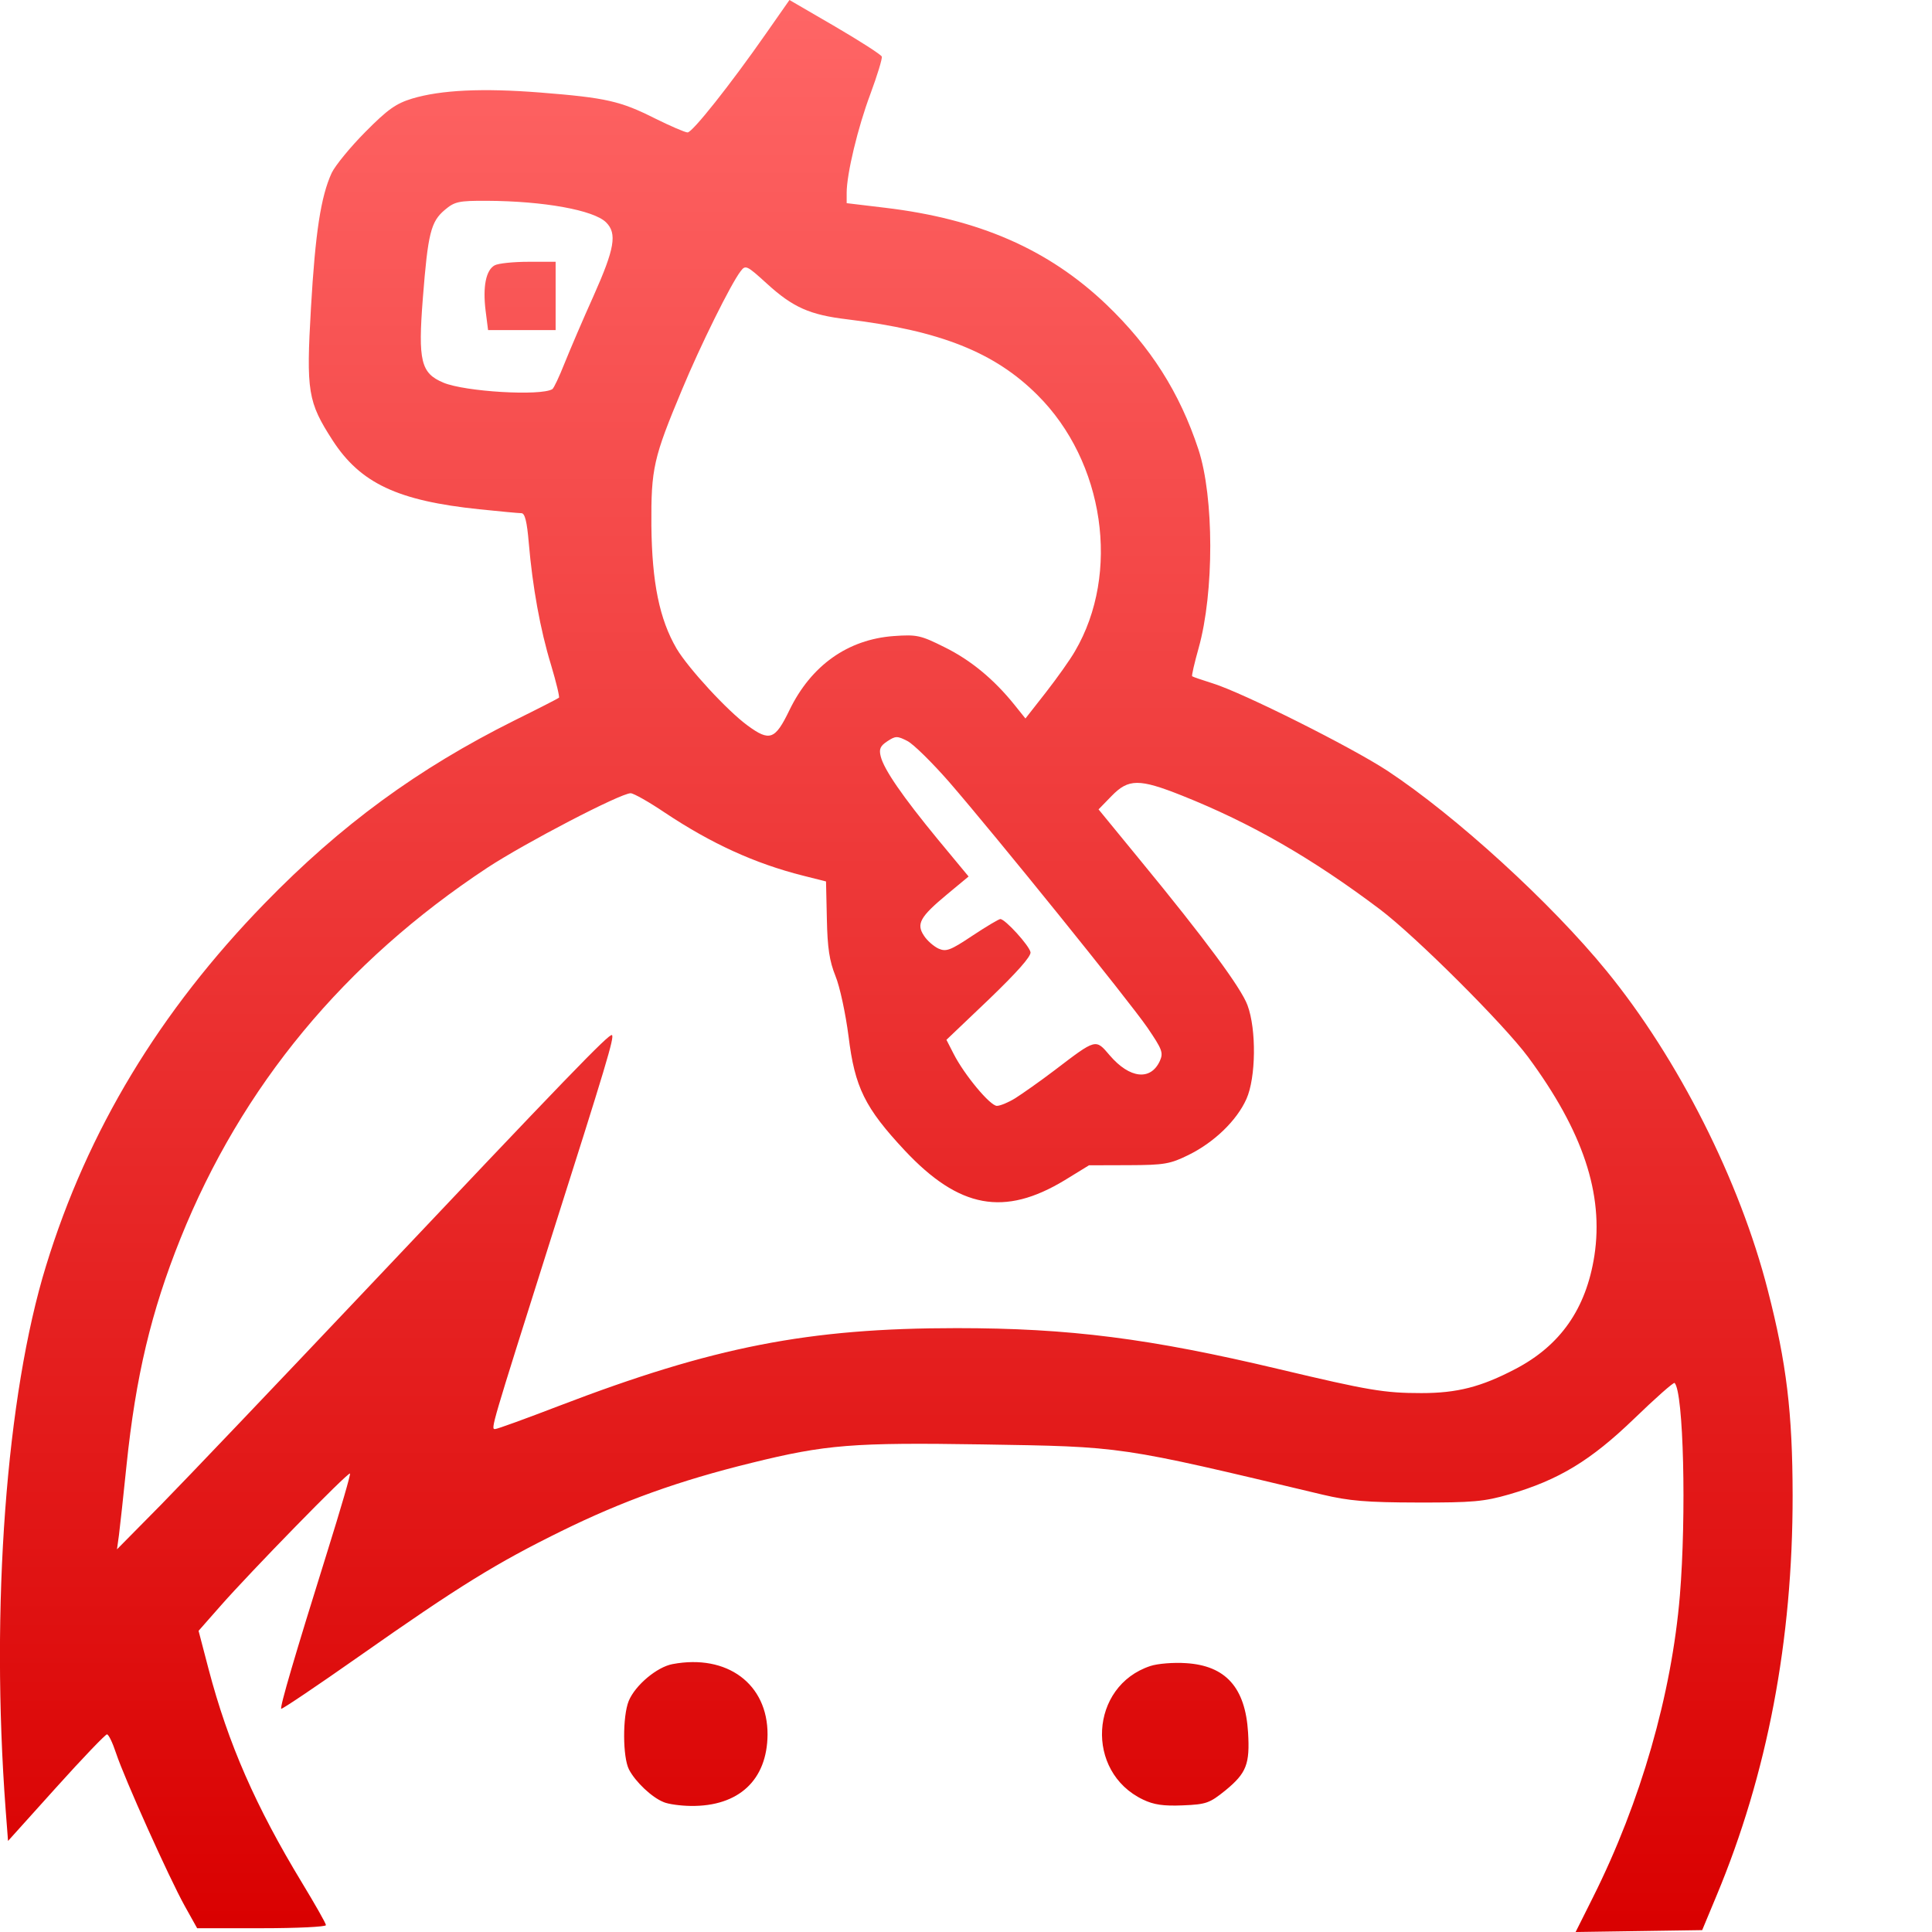 <svg xmlns="http://www.w3.org/2000/svg" xmlns:xlink="http://www.w3.org/1999/xlink" width="64" height="64" viewBox="0 0 64 64" version="1.1">
<defs>
<linearGradient id="linear0" gradientUnits="userSpaceOnUse" x1="0" y1="0" x2="0" y2="1" gradientTransform="matrix(59.387,0,0,64,-0.004,0)">
<stop offset="0" style="stop-color:#ff6666;stop-opacity:1;"/>
<stop offset="1" style="stop-color:#d90000;stop-opacity:1;"/>
</linearGradient>
</defs>
<g id="surface1">
<path style=" stroke:none;fill-rule:nonzero;fill:url(#linear0);" d="M 52.777 62.836 C 54.352 59.688 55.375 56.121 55.648 52.855 C 55.867 50.18 55.77 46.109 55.473 45.812 C 55.441 45.781 54.84 46.312 54.133 46.996 C 52.695 48.383 51.633 49.027 49.992 49.504 C 49.16 49.742 48.793 49.777 46.965 49.773 C 45.262 49.77 44.688 49.719 43.812 49.512 C 36.996 47.887 37.238 47.926 32.539 47.848 C 28.258 47.781 27.355 47.852 24.891 48.461 C 22.488 49.051 20.621 49.723 18.59 50.723 C 16.441 51.781 15.215 52.535 11.891 54.871 C 10.5 55.848 9.34 56.629 9.316 56.605 C 9.266 56.547 9.77 54.832 10.844 51.398 C 11.281 50 11.621 48.836 11.594 48.812 C 11.531 48.754 8.262 52.105 7.293 53.211 L 6.578 54.023 L 6.91 55.293 C 7.559 57.762 8.473 59.844 10.008 62.375 C 10.441 63.09 10.797 63.715 10.797 63.773 C 10.797 63.828 9.836 63.875 8.664 63.875 L 6.531 63.875 L 6.117 63.133 C 5.605 62.211 4.125 58.922 3.844 58.074 C 3.73 57.73 3.598 57.453 3.543 57.453 C 3.492 57.453 2.734 58.242 1.859 59.215 L 0.266 60.984 L 0.188 59.961 C -0.316 53.238 0.203 46.215 1.527 41.926 C 2.902 37.449 5.285 33.504 8.766 29.926 C 11.293 27.328 13.836 25.465 17.039 23.867 C 17.828 23.477 18.492 23.137 18.516 23.113 C 18.543 23.09 18.426 22.602 18.254 22.027 C 17.895 20.855 17.641 19.441 17.516 17.98 C 17.457 17.277 17.387 17 17.273 17 C 17.184 17 16.559 16.941 15.883 16.871 C 13.172 16.59 11.941 16.008 11.02 14.59 C 10.195 13.312 10.141 12.969 10.301 10.195 C 10.445 7.703 10.629 6.508 10.988 5.727 C 11.105 5.484 11.605 4.871 12.102 4.371 C 12.844 3.621 13.117 3.43 13.652 3.266 C 14.605 2.98 15.984 2.914 17.906 3.066 C 20.078 3.238 20.555 3.348 21.695 3.922 C 22.207 4.176 22.695 4.387 22.777 4.387 C 22.938 4.387 24.199 2.797 25.387 1.094 L 26.152 0 L 27.664 0.879 C 28.492 1.363 29.191 1.812 29.211 1.875 C 29.23 1.945 29.062 2.492 28.836 3.105 C 28.414 4.227 28.047 5.766 28.047 6.387 L 28.047 6.73 L 29.324 6.883 C 32.43 7.254 34.73 8.258 36.648 10.086 C 38.117 11.492 39.078 13.004 39.699 14.887 C 40.219 16.469 40.223 19.621 39.707 21.465 C 39.566 21.965 39.469 22.387 39.492 22.402 C 39.512 22.422 39.824 22.527 40.184 22.641 C 41.18 22.953 44.746 24.738 45.957 25.531 C 48.219 27.023 51.383 29.91 53.223 32.168 C 55.594 35.07 57.637 39.121 58.562 42.746 C 59.184 45.16 59.379 46.801 59.383 49.539 C 59.387 54.336 58.547 58.766 56.859 62.805 L 56.387 63.938 L 54.293 63.969 L 52.195 64 Z M 12.035 42.816 C 18.762 35.699 20.195 34.211 20.273 34.289 C 20.352 34.367 20.09 35.246 18.23 41.094 C 16.266 47.305 16.254 47.34 16.398 47.34 C 16.469 47.34 17.414 46.996 18.512 46.574 C 23.629 44.613 26.777 43.996 31.691 43.996 C 35.426 43.996 38.086 44.336 42.387 45.359 C 45.336 46.059 45.855 46.148 47.086 46.148 C 48.27 46.148 49.062 45.945 50.195 45.352 C 51.695 44.57 52.543 43.348 52.816 41.598 C 53.129 39.547 52.438 37.477 50.621 35.016 C 49.809 33.922 46.902 31.023 45.715 30.125 C 43.465 28.43 41.441 27.266 39.156 26.355 C 37.734 25.789 37.383 25.793 36.824 26.367 L 36.391 26.812 L 37.758 28.48 C 39.926 31.117 41.109 32.719 41.324 33.297 C 41.625 34.102 41.605 35.703 41.289 36.406 C 40.969 37.121 40.219 37.844 39.367 38.262 C 38.762 38.559 38.57 38.594 37.387 38.598 L 36.074 38.602 L 35.273 39.094 C 33.266 40.309 31.773 40.031 29.973 38.113 C 28.648 36.695 28.316 36.02 28.109 34.328 C 28.012 33.578 27.82 32.68 27.676 32.332 C 27.477 31.836 27.41 31.406 27.391 30.445 L 27.363 29.199 L 26.605 29.008 C 25.008 28.605 23.57 27.949 22.027 26.922 C 21.5 26.566 20.988 26.277 20.891 26.277 C 20.555 26.277 17.398 27.922 16.148 28.742 C 11.406 31.871 8.004 35.984 5.977 41.031 C 5.008 43.445 4.496 45.594 4.191 48.543 C 4.09 49.547 3.973 50.586 3.941 50.848 L 3.875 51.324 L 5.344 49.836 C 6.148 49.016 9.16 45.855 12.035 42.816 Z M 33.633 36.379 C 33.855 36.238 34.449 35.824 34.941 35.449 C 36.32 34.398 36.289 34.406 36.762 34.961 C 37.422 35.73 38.117 35.809 38.422 35.145 C 38.543 34.871 38.5 34.762 38.008 34.039 C 37.398 33.152 32.996 27.699 31.434 25.895 C 30.879 25.262 30.262 24.652 30.059 24.547 C 29.723 24.375 29.668 24.375 29.395 24.555 C 29.156 24.711 29.113 24.816 29.176 25.062 C 29.285 25.492 29.887 26.371 31.07 27.809 L 32.086 29.035 L 31.375 29.625 C 30.477 30.371 30.348 30.605 30.605 30.992 C 30.707 31.156 30.93 31.348 31.086 31.422 C 31.34 31.535 31.477 31.488 32.207 31 C 32.668 30.695 33.086 30.445 33.137 30.445 C 33.297 30.445 34.094 31.32 34.137 31.543 C 34.16 31.68 33.691 32.207 32.766 33.098 L 31.352 34.445 L 31.59 34.91 C 31.949 35.613 32.801 36.633 33.023 36.633 C 33.133 36.633 33.406 36.52 33.633 36.379 Z M 26.148 23.531 C 26.867 22.043 28.086 21.18 29.609 21.07 C 30.375 21.016 30.496 21.043 31.293 21.441 C 32.156 21.867 32.922 22.5 33.602 23.344 L 33.969 23.801 L 34.645 22.938 C 35.016 22.461 35.453 21.848 35.609 21.574 C 37.125 18.992 36.586 15.293 34.367 13.086 C 32.949 11.668 31.141 10.953 28.066 10.578 C 26.82 10.43 26.262 10.18 25.395 9.387 C 24.738 8.789 24.695 8.77 24.535 8.984 C 24.215 9.395 23.195 11.457 22.598 12.895 C 21.645 15.172 21.566 15.512 21.578 17.414 C 21.598 19.297 21.844 20.512 22.414 21.488 C 22.805 22.145 24.102 23.551 24.766 24.035 C 25.496 24.57 25.676 24.508 26.148 23.531 Z M 18.297 12.891 C 18.344 12.863 18.527 12.477 18.703 12.031 C 18.879 11.594 19.312 10.578 19.668 9.789 C 20.359 8.238 20.449 7.734 20.078 7.367 C 19.672 6.961 18.012 6.66 16.129 6.652 C 15.191 6.648 15.062 6.676 14.73 6.957 C 14.273 7.344 14.176 7.727 14.008 9.871 C 13.844 11.961 13.941 12.363 14.688 12.676 C 15.402 12.977 17.914 13.125 18.297 12.891 Z M 16.086 10.289 C 15.988 9.496 16.098 8.945 16.387 8.789 C 16.508 8.723 17.016 8.672 17.508 8.672 L 18.406 8.672 L 18.406 10.934 L 16.168 10.934 Z M 21.98 59.695 C 21.602 59.547 21.051 59.031 20.836 58.617 C 20.625 58.207 20.621 56.852 20.828 56.344 C 21.047 55.82 21.766 55.219 22.281 55.125 C 24.09 54.785 25.434 55.785 25.426 57.461 C 25.414 58.965 24.473 59.844 22.883 59.824 C 22.547 59.82 22.141 59.766 21.977 59.695 Z M 37.863 59.613 C 35.938 58.695 36.094 55.852 38.109 55.188 C 38.348 55.109 38.875 55.066 39.289 55.094 C 40.602 55.176 41.254 55.902 41.344 57.391 C 41.406 58.438 41.293 58.734 40.594 59.309 C 40.07 59.73 39.965 59.773 39.184 59.805 C 38.543 59.832 38.219 59.785 37.863 59.613 Z M 37.863 59.613 "/>
</g>
</svg>
